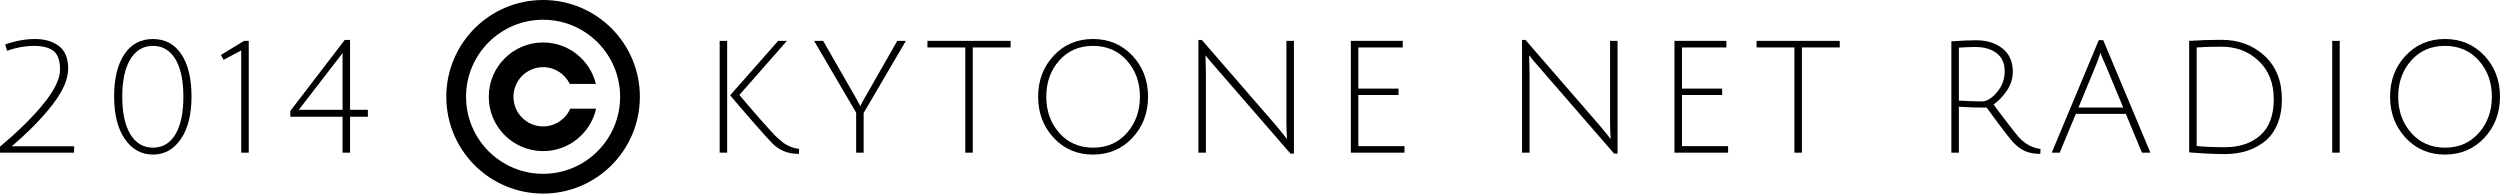 <?xml version="1.0" encoding="UTF-8" standalone="no"?>
<!-- Created with Inkscape (http://www.inkscape.org/) -->

<svg
   xmlns:dc="http://purl.org/dc/elements/1.1/"
   xmlns:cc="http://creativecommons.org/ns#"
   xmlns:rdf="http://www.w3.org/1999/02/22-rdf-syntax-ns#"
   xmlns:svg="http://www.w3.org/2000/svg"
   xmlns="http://www.w3.org/2000/svg"
   xmlns:sodipodi="http://sodipodi.sourceforge.net/DTD/sodipodi-0.dtd"
   xmlns:inkscape="http://www.inkscape.org/namespaces/inkscape"
   id="svg2"
   version="1.1"
   inkscape:version="0.48.4 r9939"
   width="199.872"
   height="15.476"
   xml:space="preserve"
   sodipodi:docname="copyright.ai.svg"><defs
     id="defs6"><clipPath
       clipPathUnits="userSpaceOnUse"
       id="clipPath16"><path
         d="M 0,320 855,320 855,0 0,0 0,320 z"
         id="path18"
         inkscape:connector-curvature="0" /></clipPath></defs><sodipodi:namedview
     pagecolor="#ffffff"
     bordercolor="#666666"
     borderopacity="1"
     objecttolerance="10"
     gridtolerance="10"
     guidetolerance="10"
     inkscape:pageopacity="0"
     inkscape:pageshadow="2"
     inkscape:window-width="640"
     inkscape:window-height="480"
     id="namedview4"
     showgrid="false"
     fit-margin-top="0"
     fit-margin-left="0"
     fit-margin-right="0"
     fit-margin-bottom="0"
     inkscape:zoom="1.1415205"
     inkscape:cx="100.76842"
     inkscape:cy="-0.14877761"
     inkscape:window-x="65"
     inkscape:window-y="24"
     inkscape:window-maximized="0"
     inkscape:current-layer="g10" /><g
     id="g10"
     inkscape:groupmode="layer"
     inkscape:label="copyright"
     transform="matrix(1.25,0,0,-1.25,-435.601,212.915)"><g
       id="g12"><g
         id="g14"
         clip-path="url(#clipPath16)"><g
           id="g20"
           transform="translate(383.216,159.215)"><path
             d="m 0,0 c -2.721,0 -4.927,2.206 -4.927,4.927 0,2.72 2.206,4.927 4.927,4.927 2.721,0 4.927,-2.207 4.927,-4.927 C 4.927,2.206 2.721,0 0,0 m 0,11.117 c -3.419,0 -6.19,-2.771 -6.19,-6.19 0,-3.42 2.771,-6.191 6.19,-6.191 3.419,0 6.19,2.771 6.19,6.191 0,3.419 -2.771,6.19 -6.19,6.19"
             style="fill:#000000;fill-opacity:1;fill-rule:nonzero;stroke:none"
             id="path22"
             inkscape:connector-curvature="0" /></g><g
           id="g24"
           transform="translate(384.954,163.383)"><path
             d="m 0,0 c -0.293,-0.668 -0.96,-1.136 -1.737,-1.136 -1.047,0 -1.895,0.848 -1.895,1.895 0,1.047 0.848,1.894 1.895,1.894 0.752,0 1.402,-0.438 1.708,-1.073 l 1.667,0 c -0.368,1.522 -1.74,2.653 -3.375,2.653 -1.919,0 -3.475,-1.556 -3.475,-3.474 0,-1.918 1.556,-3.475 3.475,-3.475 1.658,0 3.044,1.163 3.39,2.716 L 0,0 z"
             style="fill:#000000;fill-opacity:1;fill-rule:nonzero;stroke:none"
             id="path26"
             inkscape:connector-curvature="0" /></g><g
           id="g28"
           transform="translate(348.481,160.567)"><path
             d="m 0,0 0,0.389 c 1.173,0.98 2.106,1.9 2.8,2.761 0.693,0.86 1.04,1.58 1.04,2.159 0,0.58 -0.139,0.978 -0.415,1.195 C 3.148,6.721 2.73,6.83 2.17,6.83 1.61,6.83 1.036,6.727 0.45,6.52 L 0.33,6.92 C 0.983,7.152 1.622,7.27 2.245,7.27 2.868,7.27 3.376,7.119 3.77,6.82 4.163,6.52 4.36,6.037 4.36,5.375 4.36,4.711 4.033,3.953 3.38,3.1 2.727,2.246 1.85,1.35 0.75,0.41 l 3.99,0 L 4.74,0 0,0 z"
             style="fill:#000000;fill-opacity:1;fill-rule:nonzero;stroke:none"
             id="path30"
             inkscape:connector-curvature="0" /></g><g
           id="g32"
           transform="translate(356.82,166.548)"><path
             d="m 0,0 c -0.347,-0.568 -0.52,-1.367 -0.52,-2.4 0,-1.034 0.173,-1.836 0.52,-2.407 0.347,-0.568 0.829,-0.853 1.445,-0.853 0.617,0 1.095,0.285 1.435,0.853 0.34,0.571 0.51,1.373 0.51,2.407 0,1.033 -0.17,1.832 -0.51,2.4 C 2.54,0.566 2.062,0.85 1.445,0.85 0.829,0.85 0.347,0.566 0,0 m 1.44,-6.102 c -0.74,0 -1.338,0.332 -1.795,0.997 -0.457,0.662 -0.685,1.57 -0.685,2.718 0,1.151 0.218,2.051 0.655,2.701 0.437,0.651 1.045,0.975 1.825,0.975 0.78,0 1.387,-0.324 1.82,-0.975 0.433,-0.65 0.65,-1.55 0.65,-2.701 0,-1.148 -0.226,-2.056 -0.68,-2.718 C 2.777,-5.77 2.18,-6.102 1.44,-6.102"
             style="fill:#000000;fill-opacity:1;fill-rule:nonzero;stroke:none"
             id="path34"
             inkscape:connector-curvature="0" /></g><g
           id="g36"
           transform="translate(364.39,167.718)"><path
             d="m 0,0 0,-7.15 -0.48,0 0,6.539 -1.13,-0.6 L -1.78,-0.9 -0.3,0 0,0 z"
             style="fill:#000000;fill-opacity:1;fill-rule:nonzero;stroke:none"
             id="path38"
             inkscape:connector-curvature="0" /></g><g
           id="g40"
           transform="translate(370.39,163.308)"><path
             d="M 0,0 0,3.629 -2.8,0 0,0 z m 0,-2.74 0,2.299 -3.34,0 0,0.371 3.48,4.539 0.34,0 0,-4.469 1.14,0 0,-0.441 -1.14,0 0,-2.299 -0.48,0 z"
             style="fill:#000000;fill-opacity:1;fill-rule:nonzero;stroke:none"
             id="path42"
             inkscape:connector-curvature="0" /></g><g
           id="g44"
           transform="translate(398.81,167.718)"><path
             d="m 0,0 -3.04,-3.461 c 0.406,-0.486 0.875,-1.029 1.405,-1.631 0.53,-0.599 0.873,-0.969 1.03,-1.109 0.156,-0.141 0.28,-0.244 0.37,-0.315 0.09,-0.07 0.228,-0.146 0.415,-0.23 0.186,-0.084 0.386,-0.139 0.6,-0.164 L 0.77,-7.23 c -0.4,0.005 -0.73,0.068 -0.99,0.185 -0.26,0.115 -0.487,0.27 -0.68,0.459 -0.194,0.19 -0.615,0.656 -1.265,1.4 -0.65,0.743 -1.139,1.311 -1.465,1.706 L -0.56,0 0,0 z m -3.82,-7.15 -0.48,0 0,7.15 0.48,0 0,-7.15 z"
             style="fill:#000000;fill-opacity:1;fill-rule:nonzero;stroke:none"
             id="path46"
             inkscape:connector-curvature="0" /></g><g
           id="g48"
           transform="translate(403.719,160.567)"><path
             d="m 0,0 -0.48,0 0,2.559 -2.69,4.591 0.58,0 2.08,-3.621 c 0.12,-0.213 0.22,-0.4 0.3,-0.56 0.026,0.088 0.12,0.267 0.28,0.541 L 2.15,7.15 2.7,7.15 0,2.539 0,0 z"
             style="fill:#000000;fill-opacity:1;fill-rule:nonzero;stroke:none"
             id="path50"
             inkscape:connector-curvature="0" /></g><g
           id="g52"
           transform="translate(410.219,167.298)"><path
             d="m 0,0 -2.42,0 0,0.42 5.32,0 L 2.9,0 0.48,0 0.48,-6.73 0,-6.73 0,0 z"
             style="fill:#000000;fill-opacity:1;fill-rule:nonzero;stroke:none"
             id="path54"
             inkscape:connector-curvature="0" /></g><g
           id="g56"
           transform="translate(416.229,166.462)"><path
             d="m 0,0 c -0.553,-0.623 -0.83,-1.395 -0.83,-2.314 0,-0.92 0.278,-1.694 0.835,-2.321 0.557,-0.627 1.277,-0.939 2.16,-0.939 0.883,0 1.603,0.312 2.16,0.939 0.556,0.627 0.835,1.401 0.835,2.321 C 5.16,-1.395 4.881,-0.623 4.325,0 3.768,0.623 3.046,0.936 2.16,0.936 1.273,0.936 0.553,0.623 0,0 m -0.355,-4.945 c -0.664,0.713 -0.995,1.59 -0.995,2.631 0,1.039 0.331,1.914 0.995,2.625 0.663,0.709 1.501,1.064 2.515,1.064 1.013,0 1.853,-0.355 2.52,-1.064 0.667,-0.711 1,-1.586 1,-2.625 0,-1.041 -0.333,-1.918 -1,-2.631 -0.667,-0.713 -1.507,-1.071 -2.52,-1.071 -1.014,0 -1.852,0.358 -2.515,1.071"
             style="fill:#000000;fill-opacity:1;fill-rule:nonzero;stroke:none"
             id="path58"
             inkscape:connector-curvature="0" /></g><g
           id="g60"
           transform="translate(425.589,166.577)"><path
             d="m 0,0 0.02,-0.85 0,-5.16 -0.48,0 0,7.209 0.22,0 4.711,-5.429 C 4.79,-4.609 5.037,-4.914 5.211,-5.141 5.184,-4.82 5.17,-4.453 5.17,-4.041 l 0,5.182 0.48,0 0,-7.211 -0.22,0 -4.8,5.529 C 0.297,-0.16 0.083,0.094 -0.01,0.221 L 0,0 z"
             style="fill:#000000;fill-opacity:1;fill-rule:nonzero;stroke:none"
             id="path62"
             inkscape:connector-curvature="0" /></g><g
           id="g64"
           transform="translate(434.879,160.567)"><path
             d="m 0,0 0,7.15 3.32,0 0,-0.42 -2.841,0 0,-2.63 2.571,0 0,-0.411 -2.571,0 0,-3.269 2.952,0 L 3.431,0 0,0 z"
             style="fill:#000000;fill-opacity:1;fill-rule:nonzero;stroke:none"
             id="path66"
             inkscape:connector-curvature="0" /></g><g
           id="g68"
           transform="translate(446.288,166.577)"><path
             d="m 0,0 0.021,-0.85 0,-5.16 -0.48,0 0,7.209 0.22,0 4.71,-5.429 c 0.32,-0.379 0.566,-0.684 0.74,-0.911 -0.027,0.321 -0.04,0.688 -0.04,1.1 l 0,5.182 0.479,0 0,-7.211 -0.219,0 -4.8,5.529 C 0.297,-0.16 0.084,0.094 -0.01,0.221 L 0,0 z"
             style="fill:#000000;fill-opacity:1;fill-rule:nonzero;stroke:none"
             id="path70"
             inkscape:connector-curvature="0" /></g><g
           id="g72"
           transform="translate(455.579,160.567)"><path
             d="m 0,0 0,7.15 3.32,0 0,-0.42 -2.841,0 0,-2.63 2.571,0 0,-0.411 -2.571,0 0,-3.269 2.951,0 L 3.43,0 0,0 z"
             style="fill:#000000;fill-opacity:1;fill-rule:nonzero;stroke:none"
             id="path74"
             inkscape:connector-curvature="0" /></g><g
           id="g76"
           transform="translate(463.249,167.298)"><path
             d="m 0,0 -2.42,0 0,0.42 5.319,0 0,-0.42 -2.42,0 0,-6.73 L 0,-6.73 0,0 z"
             style="fill:#000000;fill-opacity:1;fill-rule:nonzero;stroke:none"
             id="path78"
             inkscape:connector-curvature="0" /></g><g
           id="g80"
           transform="translate(475.259,163.847)"><path
             d="m 0,0 c 0.293,0 0.605,0.193 0.939,0.58 0.334,0.387 0.5,0.836 0.5,1.346 0,0.51 -0.171,0.896 -0.515,1.16 C 0.581,3.348 0.126,3.48 -0.44,3.48 c -0.3,0 -0.65,-0.013 -1.05,-0.041 l 0,-3.388 C -0.957,0.018 -0.461,0 0,0 m -1.971,-3.279 0,7.119 c 0.633,0.047 1.164,0.07 1.59,0.07 0.68,0 1.24,-0.176 1.68,-0.525 C 1.739,3.035 1.959,2.541 1.959,1.9 1.959,1.467 1.832,1.064 1.58,0.689 1.326,0.316 1.043,0.02 0.729,-0.199 0.977,-0.539 1.281,-0.945 1.645,-1.414 2.008,-1.885 2.242,-2.18 2.35,-2.299 2.756,-2.732 3.216,-2.98 3.729,-3.039 l -0.01,-0.32 c -0.406,0.005 -0.737,0.068 -0.99,0.185 -0.252,0.115 -0.495,0.295 -0.725,0.533 -0.23,0.241 -0.801,0.989 -1.715,2.241 -0.652,0 -1.246,0.021 -1.779,0.06 l 0,-2.939 -0.481,0 z"
             style="fill:#000000;fill-opacity:1;fill-rule:nonzero;stroke:none"
             id="path82"
             inkscape:connector-curvature="0" /></g><g
           id="g84"
           transform="translate(482.828,166.968)"><path
             d="M 0,0 C -0.007,-0.008 -0.021,-0.047 -0.04,-0.121 -0.134,-0.408 -0.224,-0.65 -0.31,-0.852 l -1.099,-2.66 2.859,0 -1.099,2.651 C 0.116,-0.354 0,-0.068 0,0 m -1.579,-3.92 -1.031,-2.48 -0.51,0 3.01,7.199 0.281,0 3.019,-7.199 -0.54,0 -1.03,2.48 -3.199,0 z"
             style="fill:#000000;fill-opacity:1;fill-rule:nonzero;stroke:none"
             id="path86"
             inkscape:connector-curvature="0" /></g><g
           id="g88"
           transform="translate(490.788,160.917)"><path
             d="M 0,0 C 0.939,0 1.695,0.256 2.266,0.766 2.835,1.275 3.12,2.043 3.12,3.07 3.12,4.096 2.799,4.914 2.155,5.52 1.512,6.127 0.717,6.43 -0.23,6.43 -0.836,6.43 -1.363,6.414 -1.811,6.381 l 0,-6.301 C -1.377,0.027 -0.773,0 0,0 m -0.23,6.869 c 1.1,0 2.02,-0.342 2.76,-1.023 C 3.27,5.162 3.641,4.232 3.641,3.061 3.641,2.467 3.545,1.941 3.355,1.484 3.165,1.027 2.903,0.664 2.57,0.391 1.883,-0.164 1.027,-0.439 0,-0.439 c -0.674,0 -1.437,0.035 -2.29,0.109 l 0,7.131 c 0.681,0.045 1.366,0.068 2.06,0.068"
             style="fill:#000000;fill-opacity:1;fill-rule:nonzero;stroke:none"
             id="path90"
             inkscape:connector-curvature="0" /></g><path
           d="m 497.647,167.718 0.48,0 0,-7.15 -0.48,0 0,7.15 z"
           style="fill:#000000;fill-opacity:1;fill-rule:nonzero;stroke:none"
           id="path92"
           inkscape:connector-curvature="0" /><g
           id="g94"
           transform="translate(502.698,166.462)"><path
             d="m 0,0 c -0.553,-0.623 -0.83,-1.395 -0.83,-2.314 0,-0.92 0.278,-1.694 0.835,-2.321 0.557,-0.627 1.276,-0.939 2.16,-0.939 0.884,0 1.603,0.312 2.16,0.939 0.556,0.627 0.835,1.401 0.835,2.321 C 5.16,-1.395 4.881,-0.623 4.325,0 3.768,0.623 3.047,0.936 2.16,0.936 1.273,0.936 0.553,0.623 0,0 m -0.355,-4.945 c -0.664,0.713 -0.995,1.59 -0.995,2.631 0,1.039 0.331,1.914 0.995,2.625 0.664,0.709 1.501,1.064 2.515,1.064 1.014,0 1.854,-0.355 2.52,-1.064 0.667,-0.711 1,-1.586 1,-2.625 0,-1.041 -0.333,-1.918 -1,-2.631 -0.666,-0.713 -1.506,-1.071 -2.52,-1.071 -1.014,0 -1.851,0.358 -2.515,1.071"
             style="fill:#000000;fill-opacity:1;fill-rule:nonzero;stroke:none"
             id="path96"
             inkscape:connector-curvature="0" /></g></g></g></g></svg>